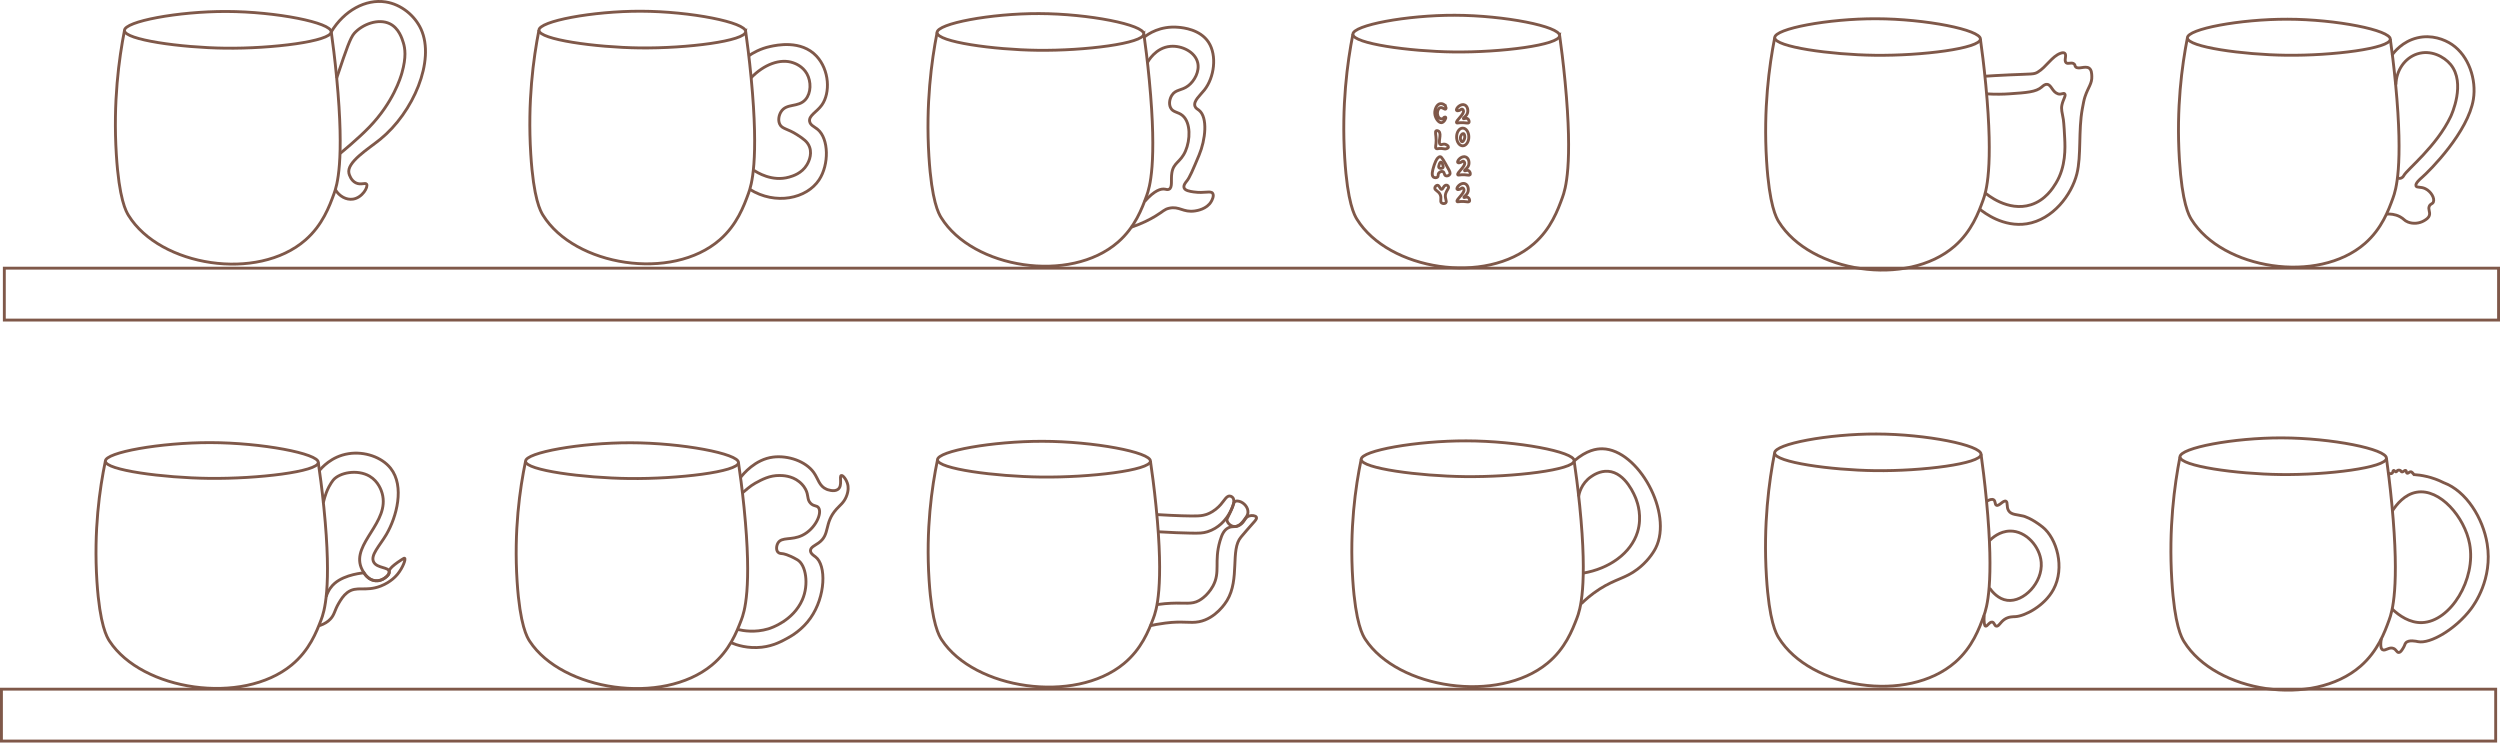<?xml version="1.0" encoding="UTF-8"?>
<svg id="Lag_2" data-name="Lag 2" xmlns="http://www.w3.org/2000/svg" viewBox="0 0 867 257.5">
  <defs>
    <style>
      .cls-1 {
        fill: none;
        stroke: #7f5849;
        stroke-miterlimit: 10;
      }
    </style>
  </defs>
  <g id="Lag_1-2" data-name="Lag 1">
    <rect class="cls-1" x="1.5" y="93" width="865" height="18"/>
    <rect class="cls-1" x=".5" y="239" width="865" height="18"/>
    <path class="cls-1" d="m114.87,11.05c-.08,3.26-20.35,5.87-36.8,5.66-15.37-.19-34.87-2.93-34.91-6.13-.03-3.14,18.64-6.65,35.38-6.6,17.29.05,36.4,3.89,36.32,7.08Z"/>
    <path class="cls-1" d="m43.17,10.58c-1.91,9.74-3.96,24.65-2.83,42.93.96,15.64,3.39,19.85,4.25,21.23,10.94,17.62,44.69,23.02,61.33,8.49,5.96-5.2,8.35-11.76,9.91-16.04,1-2.74,3.72-11.03.94-40.1-.65-6.84-1.38-12.42-1.89-16.04"/>
    <path class="cls-1" d="m114.87,11.05c4.48-7.39,11.93-11.45,18.87-10.38,5.44.84,10.13,4.77,12.27,9.43,5,10.93-2.69,28.91-14.15,38.21-4.18,3.39-11.71,7.94-10.85,11.79.13.57.74,2.48,2.36,3.3,1.74.88,3.34-.18,3.77.47.62.91-1.44,4.68-4.72,5.19-2.29.35-4.73-.95-6.13-3.3"/>
    <path class="cls-1" d="m116.76,27.09c.11-.33.27-.82.47-1.42,2.82-8.38,4.23-12.57,5.66-14.15,2.87-3.16,8.35-5.19,12.27-3.3,3.17,1.53,4.27,5.15,4.72,6.6.6,1.95,1.06,4.96-.47,10.38-.5,1.78-3.04,10.26-11.32,18.87-3.94,4.09-9.87,8.93-9.91,8.96h-.47"/>
    <path class="cls-1" d="m258.61,10.96c-.08,3.26-20.35,5.87-36.8,5.66-15.37-.19-34.87-2.93-34.91-6.13-.03-3.14,18.64-6.65,35.38-6.6,17.29.05,36.4,3.89,36.32,7.08Z"/>
    <path class="cls-1" d="m186.9,10.49c-1.91,9.74-3.96,24.65-2.83,42.93.96,15.64,3.39,19.85,4.25,21.23,10.94,17.62,44.69,23.02,61.33,8.49,5.96-5.2,8.35-11.76,9.91-16.04,1-2.74,3.72-11.03.94-40.1-.65-6.84-1.38-12.42-1.89-16.04"/>
    <path class="cls-1" d="m259.54,19.43c1.6-1.11,4.16-2.57,7.55-3.3,2.2-.48,10.75-2.34,16.04,3.3,4.55,4.85,4.86,12.8,1.89,16.98-1.71,2.41-4.57,3.63-4.25,5.66.22,1.38,1.7,1.88,2.83,2.83,3.85,3.25,3.96,12.16.47,17.45-4.33,6.57-15.09,8.9-24.06,3.3"/>
    <path class="cls-1" d="m260.48,26.97c4.45-4.63,10.12-6.78,14.62-5.19.62.22,3.23,1.14,4.72,3.77,1.55,2.75,1.5,6.7-.47,8.96-2.52,2.89-6.57,1.16-8.49,4.25-.72,1.15-1.09,2.88-.47,4.25.81,1.79,2.66,1.5,6.13,3.77,2,1.31,3.57,2.33,4.25,4.25,1.02,2.86-.66,5.67-.94,6.13-1.78,2.98-4.89,3.89-6.13,4.25-5.94,1.73-11.23-1.66-12.27-2.36"/>
    <path class="cls-1" d="m396.68,11.78c-.08,3.26-20.35,5.87-36.8,5.66-15.37-.19-34.87-2.93-34.91-6.13-.03-3.14,18.64-6.65,35.38-6.6,17.29.05,36.4,3.89,36.32,7.08Z"/>
    <path class="cls-1" d="m324.98,11.31c-1.91,9.74-3.96,24.65-2.83,42.93.96,15.64,3.39,19.85,4.25,21.23,10.94,17.62,44.69,23.02,61.33,8.49,5.96-5.2,8.35-11.76,9.91-16.04,1-2.74,3.72-11.03.94-40.1-.65-6.84-1.38-12.42-1.89-16.04"/>
    <path class="cls-1" d="m396.96,12.77c1.13-.89,5.32-3.91,11.79-3.3,1.49.14,7.46.7,10.38,5.19,3,4.62,1.98,12.19-1.42,16.51-1.43,1.82-3.92,3.86-3.3,5.66.25.74.88.99,1.42,1.42,3.09,2.47,2.24,10.23,0,15.57-2.17,5.16-3.25,7.75-4.25,8.96-.36.44-1.25,1.48-.94,2.36.34.96,1.95,1.22,3.3,1.42,3.86.57,5.88-.52,6.6.47.64.87-.3,2.53-.47,2.83-1.52,2.69-5.03,3.21-5.66,3.3-4.14.61-5.37-1.75-8.96-.94-1.67.37-1.94,1.03-4.71,2.71-1.87,1.14-4.68,2.63-8.5,3.89"/>
    <path class="cls-1" d="m397.91,21.73c.17-.34,2.77-5.23,8.02-5.66,3.96-.33,8.55,1.94,9.43,5.66.72,3-1.12,6.35-3.3,8.02-2.28,1.75-4.33,1.19-5.66,3.3-.73,1.16-1.11,2.89-.47,4.25.82,1.76,2.64,1.41,4.25,2.83,2.81,2.49,2.64,8.36.94,12.27-1.72,3.96-4.13,3.88-4.72,7.55-.4,2.48.31,5-.94,5.66-.49.26-1,.08-1.42,0-1.4-.26-3.6.34-7.08,4.25"/>
    <path class="cls-1" d="m540.89,12.36c-.08,3.26-20.35,5.87-36.8,5.66-15.37-.19-34.87-2.93-34.91-6.13-.03-3.14,18.64-6.65,35.38-6.6,17.29.05,36.4,3.89,36.32,7.08Z"/>
    <path class="cls-1" d="m469.18,11.89c-1.91,9.74-3.96,24.65-2.83,42.93.96,15.64,3.39,19.85,4.25,21.23,10.94,17.62,44.69,23.02,61.33,8.49,5.96-5.2,8.35-11.76,9.91-16.04,1-2.74,3.72-11.03.94-40.1-.65-6.84-1.38-12.42-1.89-16.04"/>
    <path class="cls-1" d="m501.37,36.88c.13.29.21.78,0,.94-.36.28-1.11-.71-1.89-.47-.71.21-.92,1.3-.94,1.42-.18.92.19,2.05.94,2.36.09.04.61.24.94,0,.2-.14.22-.36.47-.47.15-.06.39-.1.47,0,.23.26-.53,1.78-1.42,1.89-1.03.12-2.3-1.63-2.36-3.3-.05-1.37.69-3.1,1.89-3.3.68-.11,1.58.27,1.89.94Z"/>
    <path class="cls-1" d="m507.5,41.13c.11.18.84-.32,1.42,0,.49.28.73,1.08.47,1.42-.23.29-.73.06-1.89,0-1.62-.09-2.19.28-2.36,0-.42-.68,2.88-3.01,2.36-4.25-.02-.04-.18-.43-.47-.47-.29-.05-.42.28-.94.47-.28.1-.78.21-.94,0-.11-.14-.03-.38,0-.47.26-.76,1.65-1.95,2.83-1.42,1.02.46,1.24,1.92.94,2.83-.36,1.1-1.55,1.67-1.42,1.89Z"/>
    <path class="cls-1" d="m507.91,59.19c.11.18.84-.32,1.42,0,.49.28.73,1.08.47,1.42-.23.29-.73.06-1.89,0-1.62-.09-2.19.28-2.36,0-.42-.68,2.88-3.01,2.36-4.25-.02-.04-.18-.43-.47-.47-.29-.05-.42.28-.94.47-.28.1-.78.21-.94,0-.11-.14-.03-.38,0-.47.26-.76,1.65-1.95,2.83-1.42,1.02.46,1.24,1.92.94,2.83-.36,1.1-1.55,1.67-1.42,1.89Z"/>
    <path class="cls-1" d="m507.67,68.46c.11.18.84-.32,1.42,0,.49.28.73,1.08.47,1.42-.23.29-.73.06-1.89,0-1.62-.09-2.19.28-2.36,0-.42-.68,2.88-3.01,2.36-4.25-.02-.04-.18-.43-.47-.47-.29-.05-.42.28-.94.47-.28.1-.78.21-.94,0-.11-.14-.03-.38,0-.47.26-.76,1.65-1.95,2.83-1.42,1.02.46,1.24,1.92.94,2.83-.36,1.1-1.55,1.67-1.42,1.89Z"/>
    <ellipse class="cls-1" cx="507.27" cy="47.5" rx="2.12" ry="3.07"/>
    <path class="cls-1" d="m507.97,47.73c-.08.7-.57,1.47-.94,1.42-.41-.06-.75-1.09-.47-1.89.16-.47.6-1.02.94-.94.37.08.54.85.47,1.42Z"/>
    <path class="cls-1" d="m502.31,51.03c-.04.26-.34.41-.47.47-.58.29-1.03.07-1.89,0-1.28-.1-1.55.28-1.89,0-.46-.38.02-1.13,0-2.83-.03-1.93-.48-3.02,0-3.3.24-.14.64-.04.9.17,1.14.91-.4,3.98.52,4.55.45.28.99-.35,1.89,0,.45.18.99.57.94.94Z"/>
    <path class="cls-1" d="m501.37,67.07c-.49,1.61.62,2.73,0,3.3-.34.32-1.03.3-1.42,0-.67-.53.09-1.54-.47-2.83-.59-1.35-1.97-1.5-1.89-2.36.04-.48.54-.96.94-.94.68.03.88,1.45,1.42,1.42.48-.03.62-1.19,1.42-1.42.08-.02.27-.07.47,0,0,0,.3.11.47.47.28.6-.61,1.26-.94,2.36Z"/>
    <path class="cls-1" d="m502.31,58.58c.42.76.75,1.4.47,1.89-.25.44-.96.69-1.42.47-.59-.28-.37-1.16-.94-1.42-.43-.2-1.09.06-1.42.47-.42.53-.08,1.06-.47,1.42-.34.31-1.03.3-1.42,0-.78-.61-.26-2.41,0-3.3.27-.94,1.09-3.75,2.36-3.77.5,0,1.28,1.41,2.83,4.25Z"/>
    <path class="cls-1" d="m500.43,57.4c.07.3.12.52,0,.71-.26.4-1.16.4-1.42,0-.12-.19-.07-.41,0-.71.04-.19.27-1.16.71-1.18.43-.02.69,1.1.71,1.18Z"/>
    <path class="cls-1" d="m686.81,13.54c-.08,3.25-20.24,5.84-36.61,5.63-15.29-.19-34.7-2.92-34.73-6.1-.03-3.12,18.54-6.61,35.2-6.57,17.2.05,36.21,3.87,36.14,7.04Z"/>
    <path class="cls-1" d="m615.47,13.07c-1.9,9.69-3.94,24.52-2.82,42.71.96,15.56,3.38,19.75,4.22,21.12,10.88,17.53,44.46,22.9,61.01,8.45,5.93-5.18,8.31-11.7,9.86-15.96.99-2.73,3.7-10.97.94-39.89-.65-6.81-1.37-12.35-1.88-15.96"/>
    <path class="cls-1" d="m688.35,26.44c1.92-.13,4.85-.31,8.45-.47,8-.36,8.52-.15,9.86-.94,3-1.77,4.98-5.55,7.98-6.57.55-.19,1.08-.26,1.41,0,.79.63-.34,2.56.47,3.29.68.61,2-.32,2.82.47.36.35.17.59.47.94.93,1.08,3.33-.47,4.69.47.85.58.9,1.84.94,2.82.11,2.55-1.24,3.73-2.35,7.04-.36,1.08-.55,2.13-.94,4.22-1.4,7.62-.32,16.27-1.88,22.53-1.81,7.29-8.31,15.93-17.37,17.37-8.12,1.28-14.73-3.78-16.43-5.16"/>
    <path class="cls-1" d="m688.82,32.54c3.26.22,5.98.14,7.98,0,6.16-.42,9.24-.63,11.26-2.35.46-.39,1.08-1.02,1.88-.94,1.5.15,1.75,2.61,3.75,3.29,1.14.39,1.93-.45,2.35,0,.52.57-.52,1.89-.94,3.75-.38,1.7.06,2.59.47,5.16,0,0,.23,1.43.47,6.57.15,3.17.46,9.78-3.06,15.52-.99,1.62-3.59,5.87-8.67,7.48-8.02,2.53-15.31-3.66-15.96-4.22"/>
    <path class="cls-1" d="m398.97,159.93c-.08,3.18-20.96,5.71-37.9,5.51-15.83-.19-35.92-2.85-35.95-5.97-.04-3.05,19.19-6.47,36.44-6.43,17.8.04,37.49,3.79,37.41,6.88Z"/>
    <path class="cls-1" d="m325.13,159.47c-1.97,9.47-4.07,23.98-2.92,41.77.99,15.22,3.49,19.32,4.37,20.65,11.26,17.14,46.02,22.39,63.16,8.26,6.14-5.06,8.6-11.44,10.2-15.61,1.03-2.67,3.83-10.73.97-39.01-.67-6.66-1.42-12.08-1.94-15.61"/>
    <path class="cls-1" d="m110.39,160.39c-.08,3.18-20.96,5.71-37.9,5.51-15.83-.19-35.92-2.85-35.95-5.97-.04-3.05,19.19-6.47,36.44-6.43,17.8.04,37.49,3.79,37.41,6.88Z"/>
    <path class="cls-1" d="m36.54,159.93c-1.97,9.47-4.07,23.98-2.92,41.77.99,15.22,3.49,19.32,4.37,20.65,11.26,17.14,46.02,22.39,63.16,8.26,6.14-5.06,8.6-11.44,10.2-15.61,1.03-2.67,3.83-10.73.97-39.01-.67-6.66-1.42-12.08-1.94-15.61"/>
    <path class="cls-1" d="m401.21,178.46c6.52.4,11.57.54,14.09.46.58-.02,1.64-.07,2.92-.46.47-.14,1.84-.61,3.4-1.84,2.9-2.27,3.36-4.7,4.86-4.59.55.04.92.4.97.46,1.33,1.36-.63,5.06-1.94,6.88-.68.94-2.81,3.81-6.8,5.05-1.57.48-2.78.52-5.83.46-2.85-.05-6.65-.18-11.17-.46"/>
    <path class="cls-1" d="m401.21,209.67c2.08-.3,3.76-.41,4.86-.46,5.06-.22,7.15.48,9.72-.92,1.17-.64,2.12-1.54,2.43-1.84,0,0,1.45-1.39,2.43-3.21,2.67-4.95.33-8.34,2.43-15.61.71-2.46,1.51-3.89,2.92-4.59,1.48-.74,2.34-.02,3.89-.92,1.86-1.08,1.7-2.74,3.4-3.21.92-.26,2.15-.1,2.43.46.32.64-.75,1.54-3.4,4.59-.66.76-1.29,1.54-1.94,2.29-3.79,4.39-.32,14.53-4.86,22.03-.42.69-3.87,6.22-9.72,7.34-3.16.61-5.64-.33-11.66.46-2.1.28-4.27.65-5.34.92"/>
    <path class="cls-1" d="m432.79,177.77c-.07.8-.45,1.33-.97,2.07-.75,1.06-2.12,2.97-3.89,2.75-1.21-.15-2.35-1.25-2.43-2.29-.03-.34.09-.35.97-2.29.47-1.04.7-1.56.97-2.29.42-1.14.5-1.59.97-1.84.52-.27,1.13-.09,1.46,0,1.57.46,3.07,2.13,2.92,3.9Z"/>
    <path class="cls-1" d="m256.11,160.44c-.08,3.18-20.96,5.71-37.9,5.51-15.83-.19-35.92-2.85-35.95-5.97-.04-3.05,19.19-6.47,36.44-6.43,17.8.04,37.49,3.79,37.41,6.88Z"/>
    <path class="cls-1" d="m182.26,159.98c-1.97,9.47-4.07,23.98-2.92,41.77.99,15.22,3.49,19.32,4.37,20.65,11.26,17.14,46.02,22.39,63.16,8.26,6.14-5.06,8.6-11.44,10.2-15.61,1.03-2.67,3.83-10.73.97-39.01-.67-6.66-1.42-12.08-1.94-15.61"/>
    <path class="cls-1" d="m110.68,163.31c.79-.99,4.19-5.03,10.2-5.97,5.53-.87,11.5,1.17,14.58,5.05,4.97,6.27,2.07,16.92-1.46,22.95-2.34,3.99-5.72,7.27-4.37,9.64,1.2,2.11,5.1,1.65,5.34,3.21.21,1.36-2.45,3.44-4.86,3.21-3.11-.29-4.76-4.33-4.86-4.59-3.29-8.37,10.06-15.67,7.29-25.7-.25-.91-1.27-4.15-4.37-5.97-4.18-2.45-10.43-1.3-12.63,1.38-.38.46-.97,1.37-1.46,2.29-.78,1.49-1.2,2.82-1.46,3.67-.23.75-.38,1.38-.49,1.84"/>
    <path class="cls-1" d="m113.11,206.92c.75-2.32,1.92-3.72,2.92-4.59,3.69-3.22,10.17-3.66,10.2-3.67h0c.24.45.94,1.62,2.43,2.29.37.17,1.26.56,2.43.46,1.37-.11,2.23-.82,2.92-1.38.71-.58.92-1.01.97-1.38.03-.21,0-.36,0-.46-.03-.39.11-1.4,4.37-4.13.7-.45.86-.53.97-.46.5.31-.65,3.32-2.43,5.51-.45.55-2.32,2.76-5.83,4.13-5.4,2.1-8.35-.23-11.66,2.29-1.34,1.03-2.17,2.41-2.92,3.67-1.51,2.55-1.41,3.91-2.92,5.51-.78.83-1.98,1.71-3.89,2.29"/>
    <path class="cls-1" d="m545.91,159.78c-.08,3.18-20.96,5.71-37.9,5.51-15.83-.19-35.92-2.85-35.95-5.97-.04-3.05,19.19-6.47,36.44-6.43,17.8.04,37.49,3.79,37.41,6.88Z"/>
    <path class="cls-1" d="m472.06,159.32c-1.97,9.47-4.07,23.98-2.92,41.77.99,15.22,3.49,19.32,4.37,20.65,11.26,17.14,46.02,22.39,63.16,8.26,6.14-5.06,8.6-11.44,10.2-15.61,1.03-2.67,3.83-10.73.97-39.01-.67-6.66-1.42-12.08-1.94-15.61"/>
    <path class="cls-1" d="m256.89,165.52c.78-1.03,4.96-6.23,11.23-7,5.14-.63,11.23,1.38,14.07,5.32,1.64,2.28,1.86,4.75,4.5,5.85.12.05,2.59,1.05,3.94,0,1.65-1.27.35-4.56,1.13-4.79.57-.16,1.84,1.44,2.25,3.19.09.39.42,2-.56,4.25-.89,2.04-2.07,2.79-3.38,4.25-4.42,4.95-2.04,8.74-6.19,11.7-1.25.89-2.8,1.5-2.81,2.66-.01,1.03,1.22,1.78,1.69,2.13,3.9,2.88,3.57,13.82-1.69,21.27-2.77,3.93-6.34,6.08-7.88,6.91-1.9,1.02-4.79,2.72-9.01,3.19-4.8.54-8.67-.72-10.69-1.57"/>
    <path class="cls-1" d="m257.37,171.03c.87-.72,2.8-2.51,4.56-3.47,2.37-1.29,4.96-2.7,8.44-2.66.99.01,4.17.05,6.75,2.13.45.36,1.5,1.22,2.25,2.66,1.13,2.17.44,3.44,1.69,4.79,1.12,1.21,2.18.7,2.81,1.6,1.35,1.91-1.14,7.39-5.63,9.57-3.77,1.84-7.13.45-8.44,2.66-.55.92-.72,2.45,0,3.19.46.47,1.13.48,1.69.53,0,0,1.75.18,5.07,2.13,2.95,1.74,4.01,8.54,1.69,13.83-3.19,7.25-10.69,9.77-11.82,10.1-4.61,1.36-8.62.67-10.52.22"/>
    <path class="cls-1" d="m546.01,159.77c4.25-3.65,7.67-4.17,9.72-4.13,12.42.25,24.57,22.36,18.46,34.42-1.03,2.03-3.17,4.96-6.32,7.34-4.27,3.24-7.56,3.33-13.12,6.88-2.98,1.91-5.09,3.84-6.32,5.05"/>
    <path class="cls-1" d="m547.47,172.16c.13-.79.83-4.48,4.37-6.88.7-.48,2.98-2.03,5.83-1.84,6.16.42,9.33,8.64,9.72,9.64.49,1.26,2.17,6.07.49,11.47-2.26,7.25-9.7,12.69-18.95,14.23"/>
    <path class="cls-1" d="m687.03,157.57c-.08,3.26-20.32,5.86-36.74,5.65-15.35-.19-34.82-2.93-34.86-6.12-.03-3.13,18.61-6.64,35.33-6.59,17.26.05,36.35,3.89,36.27,7.07Z"/>
    <path class="cls-1" d="m615.43,157.1c-1.91,9.72-3.95,24.61-2.83,42.87.96,15.62,3.39,19.83,4.24,21.2,10.92,17.59,44.62,22.98,61.24,8.48,5.95-5.2,8.34-11.74,9.89-16.02,1-2.74,3.71-11.01.94-40.04-.65-6.83-1.38-12.4-1.88-16.02"/>
    <path class="cls-1" d="m689.05,173.81c.79-.46,1.76-.86,2.36-.47.69.45.35,1.59.94,1.88.9.45,2.38-1.81,3.3-1.41.75.32.1,1.96.94,3.3.93,1.48,2.91,1.3,5.18,1.88,0,0,2.75.7,6.59,3.77,4.94,3.94,7.86,14.12,3.77,21.67-3.13,5.78-9.97,9.24-13.19,9.42-.78.04-2.32-.04-3.77.94-1.46.99-2,2.51-2.83,2.36-.69-.13-.68-1.27-1.41-1.41-.96-.19-1.75,1.59-2.36,1.41-.34-.1-.62-1.29-.47-3.77"/>
    <path class="cls-1" d="m689.99,187.47c.89-.89,3.47-3.24,7.07-3.3,5.57-.09,10.38,5.37,10.83,10.83.58,7.02-6.04,13.93-11.78,13.19-3.09-.4-5.19-2.93-6.12-4.24"/>
    <path class="cls-1" d="m828.96,13.6c-.08,3.2-19.97,5.76-36.11,5.56-15.08-.19-34.22-2.88-34.26-6.02-.03-3.08,18.29-6.52,34.72-6.48,16.96.04,35.72,3.82,35.65,6.94Z"/>
    <path class="cls-1" d="m758.59,13.14c-1.88,9.55-3.88,24.19-2.78,42.13.95,15.35,3.33,19.48,4.17,20.83,10.73,17.29,43.85,22.59,60.18,8.33,5.85-5.11,8.19-11.54,9.72-15.74.98-2.69,3.65-10.82.93-39.35-.64-6.71-1.35-12.19-1.85-15.74"/>
    <path class="cls-1" d="m827.62,158.92c-.08,3.26-20.32,5.86-36.74,5.65-15.35-.19-34.82-2.93-34.86-6.12-.03-3.13,18.61-6.64,35.33-6.59,17.26.05,36.35,3.89,36.27,7.07Z"/>
    <path class="cls-1" d="m756.02,158.45c-1.91,9.72-3.95,24.61-2.83,42.87.96,15.62,3.39,19.83,4.24,21.2,10.92,17.59,44.62,22.98,61.24,8.48,5.95-5.2,8.34-11.74,9.89-16.02,1-2.74,3.71-11.01.94-40.04-.65-6.83-1.38-12.4-1.88-16.02"/>
    <path class="cls-1" d="m829.52,19.15c.76-1.07,3.61-4.78,8.8-6.02,4.99-1.19,9.43.54,12.04,2.31,5.85,3.97,8.5,12.2,7.41,18.98-1.81,11.26-14.87,24.57-18.05,27.31-.31.26-2.24,1.91-1.85,2.78.3.66,1.63.15,3.24.93,1.97.95,3.33,3.34,2.78,4.63-.31.72-.98.54-1.39,1.39-.55,1.13.38,2.01,0,3.24-.29.93-1.12,1.41-1.85,1.85-1.61.95-3.75,1.17-5.56.46-1.33-.52-1.36-1.1-2.78-1.85-1.71-.91-3.45-.99-4.63-.93"/>
    <path class="cls-1" d="m830.91,29.34c.09-4.99,3.13-9.27,7.41-10.65,4.63-1.49,9.25.88,11.57,3.7,5.32,6.47.3,17.43,0,18.05-4.86,10.26-15.12,18.36-16.2,20.37-.07.12-.34.68-.93.93-.51.22-1.04.11-1.39,0"/>
    <path class="cls-1" d="m828.19,164.1c.56.19,1.11.27,1.41,0,.33-.3.21-.86.47-.94.29-.09.58.56.94.47.21-.05.17-.3.47-.47.29-.17.67-.15.94,0,.31.17.24.38.47.47.48.19,1.02-.64,1.41-.47.32.14.14.78.47.94.39.18.83-.61,1.41-.47.43.1,1.23,1.28.94.94h0c2.49.18,6.3.77,10.36,2.83,7.8,2.89,13.62,12.25,15.07,21.2,1.99,12.22-4.57,21.18-5.65,22.61-5.26,6.94-14.09,12.2-18.37,11.31-.48-.1-3.26-.77-4.24.47-.34.43-.29.86-.94,1.88-.5.78-.88,1.37-1.41,1.41-.74.06-.88-.99-1.88-1.41-1.49-.62-2.84.99-3.77.47-.49-.27-.88-1.15-.47-3.77"/>
    <path class="cls-1" d="m829.61,177.29c1.48-2.34,4.31-5.88,8.48-6.59,8.07-1.38,16.63,8.63,18.37,17.9,2.31,12.26-6.6,26.97-16.49,27.32-4.24.15-7.88-2.36-10.36-4.71"/>
  </g>
</svg>